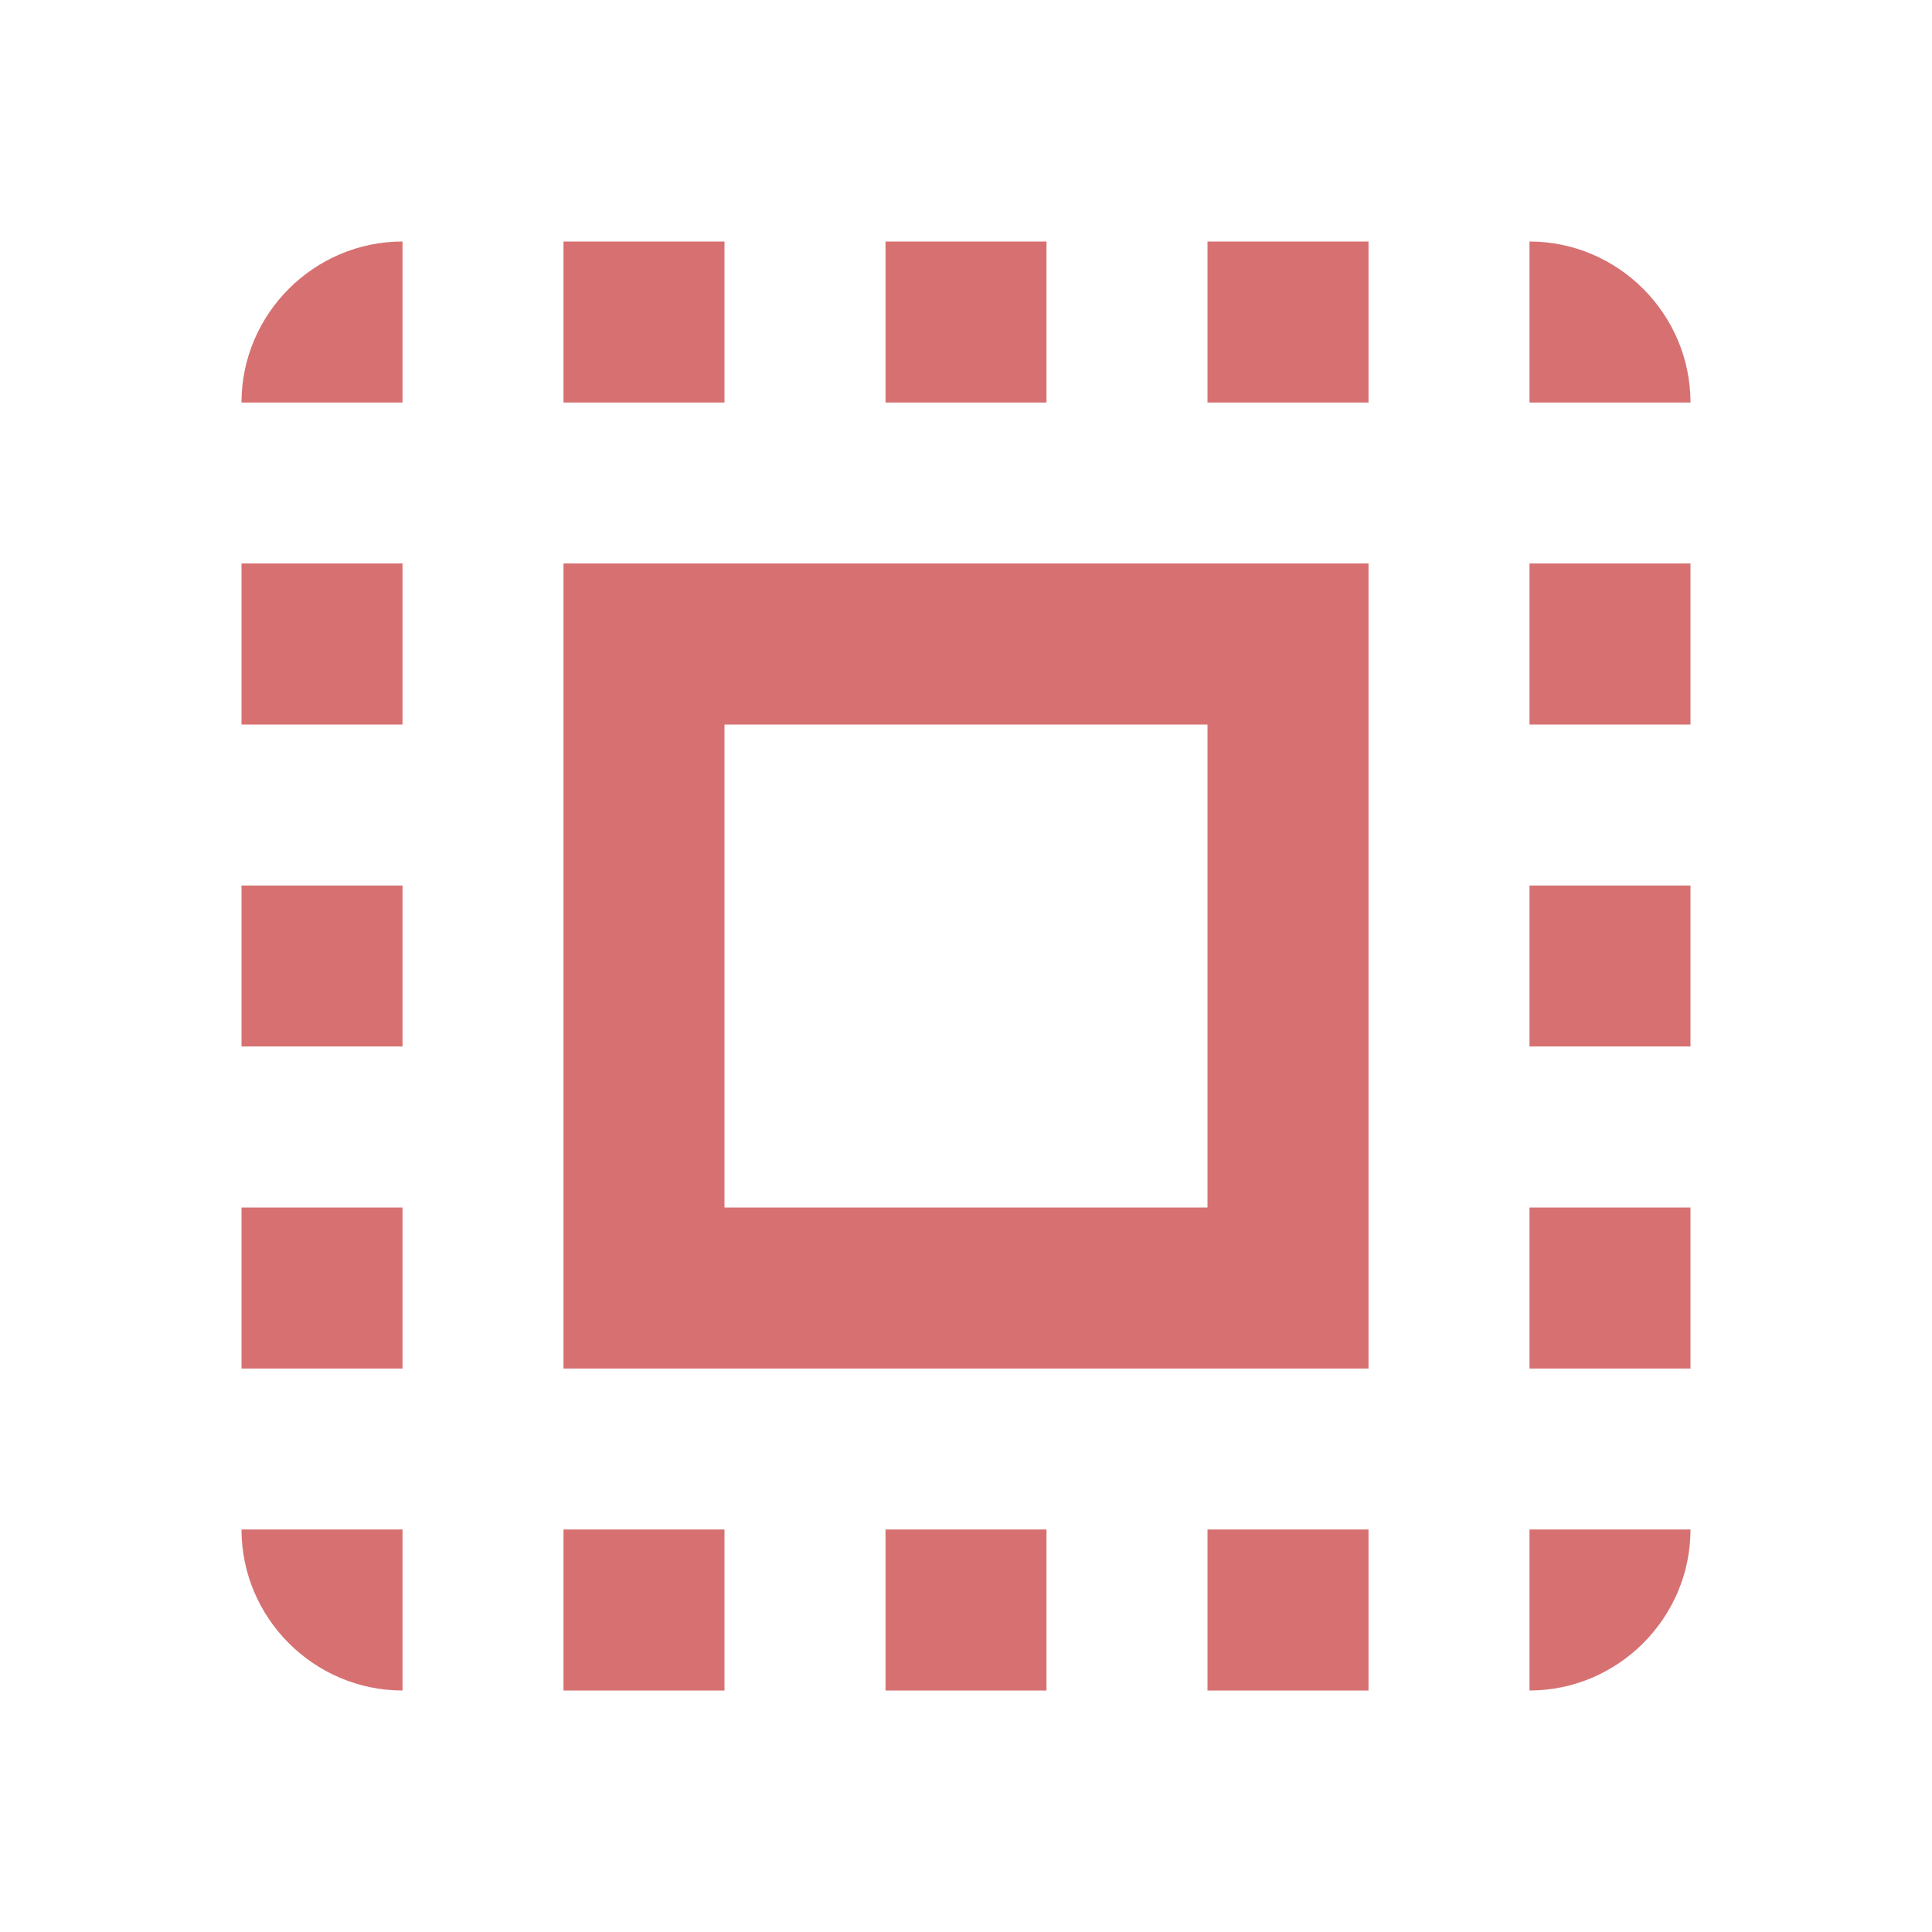 <svg width="35" height="35" viewBox="0 0 35 35" fill="none" xmlns="http://www.w3.org/2000/svg">
<path d="M4.375 7.292H7.292V4.375C5.688 4.375 4.375 5.688 4.375 7.292ZM4.375 18.958H7.292V16.042H4.375V18.958ZM10.208 30.625H13.125V27.708H10.208V30.625ZM4.375 13.125H7.292V10.208H4.375V13.125ZM18.958 4.375H16.042V7.292H18.958V4.375ZM27.708 4.375V7.292H30.625C30.625 5.688 29.312 4.375 27.708 4.375ZM7.292 30.625V27.708H4.375C4.375 29.312 5.688 30.625 7.292 30.625ZM4.375 24.792H7.292V21.875H4.375V24.792ZM13.125 4.375H10.208V7.292H13.125V4.375ZM16.042 30.625H18.958V27.708H16.042V30.625ZM27.708 18.958H30.625V16.042H27.708V18.958ZM27.708 30.625C29.312 30.625 30.625 29.312 30.625 27.708H27.708V30.625ZM27.708 13.125H30.625V10.208H27.708V13.125ZM27.708 24.792H30.625V21.875H27.708V24.792ZM21.875 30.625H24.792V27.708H21.875V30.625ZM21.875 7.292H24.792V4.375H21.875V7.292ZM10.208 24.792H24.792V10.208H10.208V24.792ZM13.125 13.125H21.875V21.875H13.125V13.125Z" fill="#D77171"/>
</svg>
